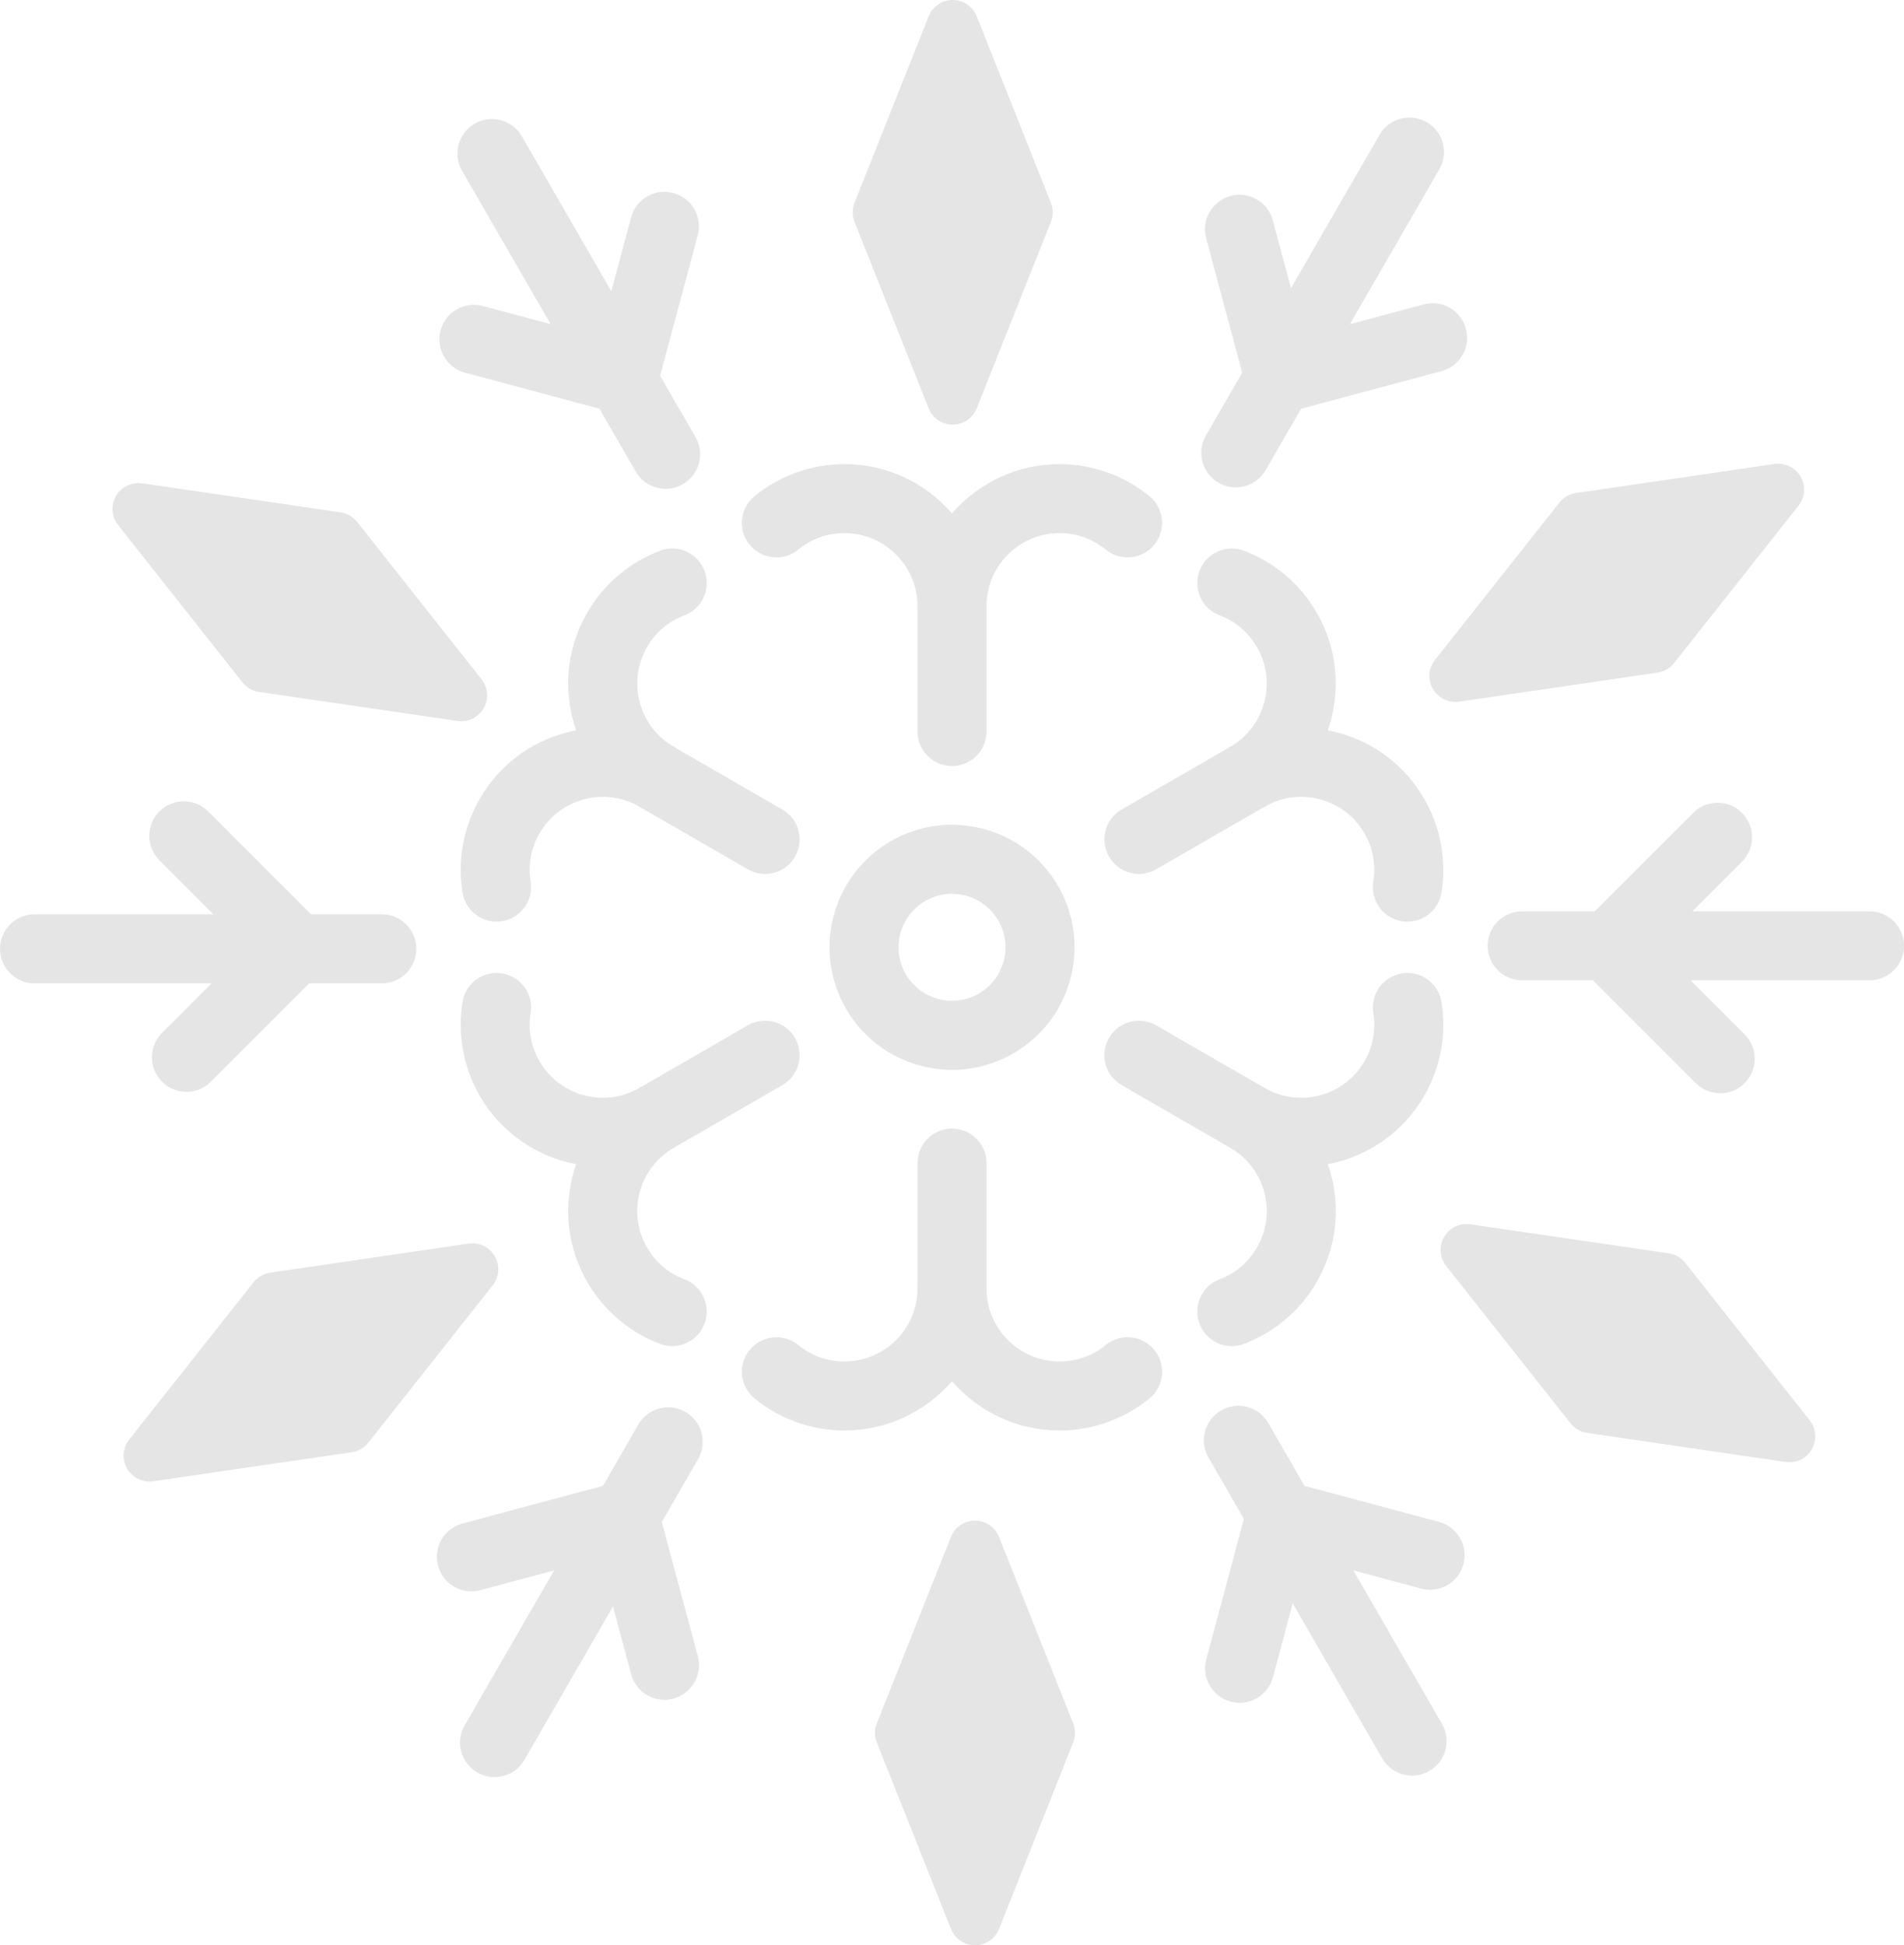<?xml version="1.0" encoding="UTF-8"?>
<svg id="_Ð ÐµÐ¶Ð¸Ð¼_Ð¸Ð·Ð¾Ð»ÑÑ†Ð¸Ð¸" data-name="Ð ÐµÐ¶Ð¸Ð¼ Ð¸Ð·Ð¾Ð»ÑÑ†Ð¸Ð¸"
    xmlns="http://www.w3.org/2000/svg" viewBox="0 0 239.441 244.644">
    <defs>
        <style>
            .cls-1 {
            fill: #e5e5e5;
            }
        </style>
    </defs>
    <path class="cls-1"
        d="m119.745,134.552c-1.339,0-2.685-.176-4.012-.532-3.975-1.065-7.297-3.615-9.355-7.179h0c-4.248-7.358-1.718-16.799,5.64-21.047,3.562-2.058,7.714-2.606,11.691-1.539,3.975,1.065,7.297,3.615,9.355,7.179,2.057,3.564,2.604,7.715,1.539,11.691-1.065,3.975-3.615,7.297-7.179,9.355-2.374,1.372-5.009,2.072-7.679,2.072Zm-5.85-12.051c.899,1.556,2.349,2.669,4.084,3.134,1.733.467,3.548.227,5.104-.672s2.668-2.348,3.134-4.083c.465-1.736.227-3.548-.672-5.104s-2.348-2.669-4.084-3.134c-1.735-.468-3.548-.228-5.103.671-3.212,1.854-4.316,5.976-2.463,9.188h0Z" />
    <g>
        <path class="cls-1"
            d="m119.808,53.405c1.334,0,2.533-.814,3.026-2.053l9.319-23.446c.306-.773.306-1.633,0-2.406l-9.319-23.447c-.493-1.239-1.691-2.053-3.026-2.053s-2.533.814-3.026,2.053l-9.319,23.447c-.306.773-.306,1.633,0,2.406l9.319,23.446c.493,1.24,1.692,2.053,3.026,2.053Z" />
        <path class="cls-1"
            d="m32.57,87.021l24.964,3.653c.158.022.316.034.473.034,1.151,0,2.231-.611,2.818-1.628.668-1.155.563-2.6-.265-3.647l-15.645-19.794c-.515-.652-1.26-1.082-2.082-1.203l-24.964-3.653c-1.312-.177-2.623.439-3.29,1.594-.668,1.155-.563,2.599.265,3.646l15.645,19.794c.513.652,1.258,1.083,2.081,1.204Z" />
        <path class="cls-1"
            d="m58.938,156.402l-24.966,3.653c-.822.121-1.567.551-2.082,1.203l-15.645,19.794c-.828,1.047-.932,2.491-.265,3.647.587,1.017,1.667,1.628,2.818,1.628.157,0,.315-.012.473-.034l24.964-3.653c.822-.121,1.567-.551,2.082-1.203l15.646-19.794c.828-1.046.933-2.491.265-3.647-.667-1.156-1.977-1.782-3.29-1.594Z" />
        <path class="cls-1"
            d="m125.639,193.292c-.493-1.239-1.691-2.053-3.026-2.053s-2.533.814-3.026,2.053l-9.319,23.447c-.306.773-.306,1.633,0,2.406l9.319,23.446c.493,1.239,1.691,2.053,3.026,2.053s2.533-.814,3.026-2.053l9.319-23.446c.306-.773.306-1.633,0-2.406l-9.319-23.447Z" />
        <path class="cls-1"
            d="m227.58,178.621l-15.645-19.794c-.515-.652-1.26-1.082-2.082-1.203l-24.964-3.652c-1.315-.181-2.623.44-3.291,1.594-.668,1.155-.563,2.601.265,3.647l15.645,19.794c.515.652,1.26,1.082,2.082,1.203l24.964,3.652c.158.022.316.034.473.034,1.151,0,2.231-.612,2.818-1.628.667-1.156.562-2.601-.265-3.647Z" />
        <path class="cls-1"
            d="m183.485,88.242l24.964-3.652c.822-.121,1.567-.551,2.082-1.203l15.645-19.794c.828-1.046.933-2.491.265-3.646-.667-1.156-1.973-1.777-3.291-1.594l-24.964,3.652c-.822.121-1.567.551-2.082,1.203l-15.645,19.794c-.828,1.046-.933,2.491-.265,3.647.587,1.017,1.667,1.628,2.818,1.628.157,0,.315-.012.473-.035Z" />
    </g>
    <g>
        <path class="cls-1"
            d="m119.721,80.572c-2.397,0-4.341-1.944-4.341-4.341,0-5.064-4.119-9.183-9.183-9.183-2.145,0-4.153.716-5.808,2.071-1.857,1.515-4.591,1.246-6.108-.61-1.518-1.854-1.245-4.59.61-6.108,3.177-2.601,7.193-4.033,11.306-4.033,5.398,0,10.245,2.407,13.523,6.204,3.279-3.797,8.125-6.204,13.523-6.204,4.112,0,8.127,1.433,11.307,4.033,1.856,1.518,2.129,4.253.61,6.108-1.521,1.852-4.255,2.126-6.108.61-1.655-1.354-3.665-2.071-5.808-2.071-5.063,0-9.183,4.119-9.183,9.183,0,2.397-1.943,4.341-4.34,4.341Z" />
        <path class="cls-1"
            d="m119.721,96.338c-2.397,0-4.341-1.944-4.341-4.341v-15.766c0-2.397,1.944-4.341,4.341-4.341s4.341,1.944,4.341,4.341v15.766c0,2.397-1.944,4.341-4.341,4.341Z" />
    </g>
    <g>
        <path class="cls-1"
            d="m62.448,115.914c-2.089,0-3.931-1.512-4.278-3.641-.663-4.052.104-8.246,2.161-11.808,2.385-4.133,6.238-7.089,10.847-8.323.424-.113.849-.212,1.276-.294-.142-.41-.27-.828-.384-1.251-1.236-4.609-.602-9.423,1.785-13.556,2.057-3.562,5.305-6.324,9.146-7.774,2.246-.854,4.747.283,5.594,2.525.848,2.242-.283,4.748-2.525,5.594-2,.757-3.624,2.138-4.697,3.995-2.532,4.385-1.024,10.012,3.362,12.544,1.393.804,2.171,2.264,2.171,3.764,0,.735-.188,1.481-.583,2.165-1.197,2.076-3.852,2.788-5.929,1.589-4.385-2.532-10.013-1.024-12.544,3.361-1.073,1.858-1.457,3.955-1.112,6.066.388,2.365-1.217,4.597-3.583,4.984-.238.04-.474.06-.707.06Z" />
        <path class="cls-1"
            d="m96.211,109.909c-.737,0-1.483-.188-2.166-.583l-13.653-7.882c-2.076-1.199-2.787-3.853-1.589-5.929,1.198-2.077,3.852-2.788,5.929-1.589l13.653,7.882c2.076,1.198,2.787,3.853,1.589,5.929-.803,1.393-2.262,2.172-3.763,2.172Z" />
    </g>
    <g>
        <path class="cls-1"
            d="m84.533,169.292c-.51,0-1.028-.09-1.533-.282-3.842-1.452-7.09-4.212-9.146-7.775-2.387-4.132-3.02-8.946-1.785-13.555.113-.427.243-.847.387-1.26-4.925-.942-9.429-3.936-12.126-8.607-2.057-3.563-2.824-7.756-2.161-11.808.387-2.367,2.614-3.975,4.984-3.583,2.366.387,3.971,2.619,3.583,4.984-.346,2.111.039,4.208,1.112,6.066,2.534,4.386,8.161,5.893,12.544,3.36,2.077-1.198,4.731-.487,5.93,1.591.394.682.582,1.429.582,2.165,0,1.501-.779,2.96-2.172,3.764-2.124,1.225-3.643,3.206-4.278,5.574-.635,2.37-.308,4.844.918,6.968,1.073,1.859,2.697,3.24,4.697,3.996,2.242.847,3.373,3.352,2.525,5.594-.656,1.737-2.307,2.808-4.061,2.808Z" />
        <path class="cls-1"
            d="m82.567,144.934c-1.501,0-2.959-.779-3.763-2.172-1.199-2.076-.487-4.731,1.589-5.929l13.653-7.883c2.076-1.202,4.731-.487,5.929,1.589,1.199,2.076.487,4.731-1.589,5.929l-13.653,7.883c-.683.395-1.429.583-2.166.583Z" />
    </g>
    <g>
        <path class="cls-1"
            d="m133.244,179.908c-5.398,0-10.245-2.407-13.523-6.204-3.279,3.797-8.125,6.204-13.523,6.204-4.114,0-8.13-1.432-11.306-4.032-1.856-1.519-2.128-4.254-.61-6.108,1.521-1.857,4.257-2.126,6.108-.61,1.654,1.354,3.662,2.07,5.808,2.07,5.064,0,9.183-4.119,9.183-9.183,0-2.397,1.944-4.341,4.341-4.341s4.341,1.944,4.341,4.341c0,5.064,4.119,9.183,9.183,9.183,2.145,0,4.154-.715,5.808-2.07,1.854-1.519,4.588-1.244,6.108.61,1.519,1.856,1.245,4.591-.61,6.108-3.179,2.601-7.195,4.032-11.308,4.032Z" />
        <path class="cls-1"
            d="m119.721,166.385c-2.397,0-4.341-1.943-4.341-4.341v-15.765c0-2.397,1.944-4.341,4.341-4.341s4.341,1.944,4.341,4.341v15.765c0,2.397-1.944,4.341-4.341,4.341Z" />
    </g>
    <g>
        <path class="cls-1"
            d="m154.909,169.292c-1.754,0-3.405-1.069-4.061-2.806-.848-2.242.282-4.748,2.524-5.596,2.001-.757,3.625-2.138,4.698-3.996,1.226-2.124,1.551-4.598.917-6.968-.635-2.369-2.155-4.349-4.278-5.575-1.393-.803-2.171-2.264-2.171-3.764,0-.735.188-1.482.583-2.165,1.198-2.076,3.854-2.787,5.929-1.589,4.385,2.529,10.011,1.023,12.544-3.362,1.071-1.857,1.456-3.955,1.112-6.067-.387-2.366,1.218-4.597,3.584-4.983,2.363-.388,4.597,1.219,4.983,3.584.662,4.053-.105,8.246-2.161,11.807-2.697,4.671-7.202,7.665-12.126,8.607.143.413.272.833.387,1.26,1.236,4.609.602,9.423-1.785,13.555-2.056,3.562-5.304,6.323-9.145,7.775-.505.193-1.025.283-1.534.283Z" />
        <path class="cls-1"
            d="m156.874,144.934c-.737,0-1.482-.188-2.166-.583l-13.653-7.883c-2.076-1.199-2.787-3.853-1.589-5.929,1.2-2.076,3.853-2.79,5.929-1.589l13.653,7.883c2.076,1.198,2.787,3.853,1.589,5.929-.804,1.393-2.262,2.172-3.763,2.172Z" />
    </g>
    <g>
        <path class="cls-1"
            d="m176.994,115.914c-.232,0-.467-.019-.705-.058-2.366-.386-3.971-2.617-3.584-4.983.344-2.113-.04-4.21-1.112-6.067-1.227-2.125-3.207-3.644-5.576-4.279-2.366-.635-4.843-.31-6.968.918-2.075,1.2-4.731.487-5.929-1.589-.394-.684-.582-1.429-.583-2.165,0-1.501.778-2.96,2.171-3.764,4.385-2.532,5.892-8.159,3.362-12.544-1.072-1.857-2.697-3.239-4.698-3.995-2.242-.848-3.372-3.353-2.524-5.595.847-2.241,3.35-3.374,5.595-2.524,3.84,1.452,7.089,4.212,9.145,7.774,2.698,4.672,3.038,10.069,1.391,14.805.43.083.858.181,1.284.296,4.61,1.235,8.462,4.19,10.848,8.323,2.056,3.56,2.823,7.753,2.161,11.807-.348,2.126-2.189,3.64-4.278,3.64Z" />
        <path class="cls-1"
            d="m143.23,109.909c-1.501,0-2.96-.779-3.763-2.172-1.199-2.076-.487-4.731,1.589-5.929l13.653-7.882c2.076-1.2,4.732-.489,5.929,1.589,1.199,2.076.488,4.731-1.589,5.929l-13.653,7.882c-.683.395-1.429.583-2.166.583Z" />
    </g>
    <g>
        <path class="cls-1"
            d="m83.71,61.477c-1.501,0-2.96-.779-3.763-2.171l-21.839-37.824c-1.199-2.076-.487-4.731,1.589-5.929,2.076-1.2,4.732-.487,5.929,1.589l21.838,37.824c1.199,2.076.487,4.731-1.589,5.929-.683.395-1.429.582-2.165.582Z" />
        <path class="cls-1"
            d="m78.399,52.056c-.372,0-.75-.048-1.126-.149l-18.797-5.036c-2.315-.62-3.69-3-3.069-5.316.62-2.317,2.998-3.698,5.316-3.069l14.604,3.913,4.035-15.057c.619-2.317,2.999-3.701,5.316-3.069,2.315.62,3.69,3,3.069,5.316l-5.158,19.249c-.52,1.939-2.274,3.218-4.19,3.218Z" />
    </g>
    <g>
        <path class="cls-1"
            d="m48.017,123.668H4.341c-2.397,0-4.341-1.943-4.341-4.341s1.944-4.341,4.341-4.341h43.676c2.397,0,4.341,1.944,4.341,4.341s-1.944,4.341-4.341,4.341Z" />
        <path class="cls-1"
            d="m23.444,137.315c-1.111,0-2.222-.424-3.069-1.272-1.696-1.695-1.696-4.444,0-6.138l10.69-10.691-11.021-11.022c-1.696-1.695-1.696-4.443,0-6.138,1.693-1.696,4.444-1.696,6.138,0l14.091,14.091c1.696,1.695,1.696,4.444,0,6.138l-13.76,13.76c-.847.848-1.958,1.272-3.069,1.272Z" />
    </g>
    <g>
        <path class="cls-1"
            d="m62.19,223.496c-.736,0-1.483-.188-2.166-.583-2.076-1.199-2.787-3.853-1.589-5.929l21.838-37.824c1.199-2.076,3.854-2.79,5.929-1.589,2.076,1.199,2.787,3.853,1.589,5.929l-21.838,37.824c-.803,1.393-2.262,2.172-3.763,2.172Z" />
        <path class="cls-1"
            d="m83.562,213.776c-1.916,0-3.67-1.279-4.189-3.219l-3.914-14.602-15.057,4.033c-2.315.625-4.697-.753-5.316-3.069-.621-2.316.753-4.696,3.069-5.316l19.249-5.158c2.31-.63,4.696.753,5.316,3.069l5.037,18.796c.621,2.315-.753,4.696-3.069,5.316-.375.102-.754.15-1.126.15Z" />
    </g>
    <g>
        <path class="cls-1"
            d="m177.578,223.307c-1.501,0-2.96-.779-3.763-2.171l-21.838-37.826c-1.199-2.076-.488-4.731,1.589-5.929,2.077-1.202,4.732-.487,5.929,1.589l21.838,37.826c1.199,2.076.488,4.731-1.589,5.929-.684.395-1.43.582-2.166.582Z" />
        <path class="cls-1"
            d="m155.891,214.153c-.372,0-.75-.048-1.127-.15-2.316-.62-3.69-3-3.069-5.316l5.158-19.25c.298-1.112,1.025-2.06,2.022-2.636.997-.578,2.18-.735,3.294-.434l18.796,5.037c2.315.62,3.69,3,3.069,5.316-.62,2.315-3.002,3.689-5.316,3.069l-14.603-3.913-4.034,15.057c-.52,1.941-2.274,3.22-4.19,3.22Z" />
    </g>
    <g>
        <path class="cls-1"
            d="m235.1,123.29h-43.676c-2.397,0-4.341-1.944-4.341-4.341s1.944-4.341,4.341-4.341h43.676c2.397,0,4.341,1.944,4.341,4.341,0,2.398-1.944,4.341-4.341,4.341Z" />
        <path class="cls-1"
            d="m216.329,137.494c-1.111,0-2.222-.424-3.069-1.272l-14.093-14.092c-.814-.814-1.272-1.918-1.272-3.069s.458-2.255,1.272-3.069l13.761-13.76c1.696-1.696,4.445-1.696,6.138,0,1.696,1.695,1.696,4.444,0,6.138l-10.691,10.691,11.022,11.023c1.696,1.694,1.696,4.443,0,6.138-.845.848-1.957,1.272-3.068,1.272Z" />
    </g>
    <g>
        <path class="cls-1"
            d="m155.405,61.289c-.737,0-1.483-.188-2.166-.583-2.076-1.198-2.787-3.853-1.589-5.929l21.838-37.824c1.198-2.077,3.852-2.789,5.929-1.589,2.076,1.198,2.787,3.853,1.589,5.929l-21.838,37.824c-.804,1.393-2.263,2.172-3.763,2.172Z" />
        <path class="cls-1"
            d="m160.912,51.979c-.756,0-1.505-.197-2.17-.582-.997-.575-1.724-1.524-2.022-2.636l-5.036-18.797c-.621-2.315.754-4.696,3.069-5.316,2.311-.628,4.695.753,5.316,3.069l3.913,14.603,15.058-4.033c2.313-.631,4.696.753,5.316,3.069.621,2.315-.753,4.696-3.069,5.316l-19.25,5.158c-.372.1-.749.149-1.125.149Z" />
    </g>
</svg>